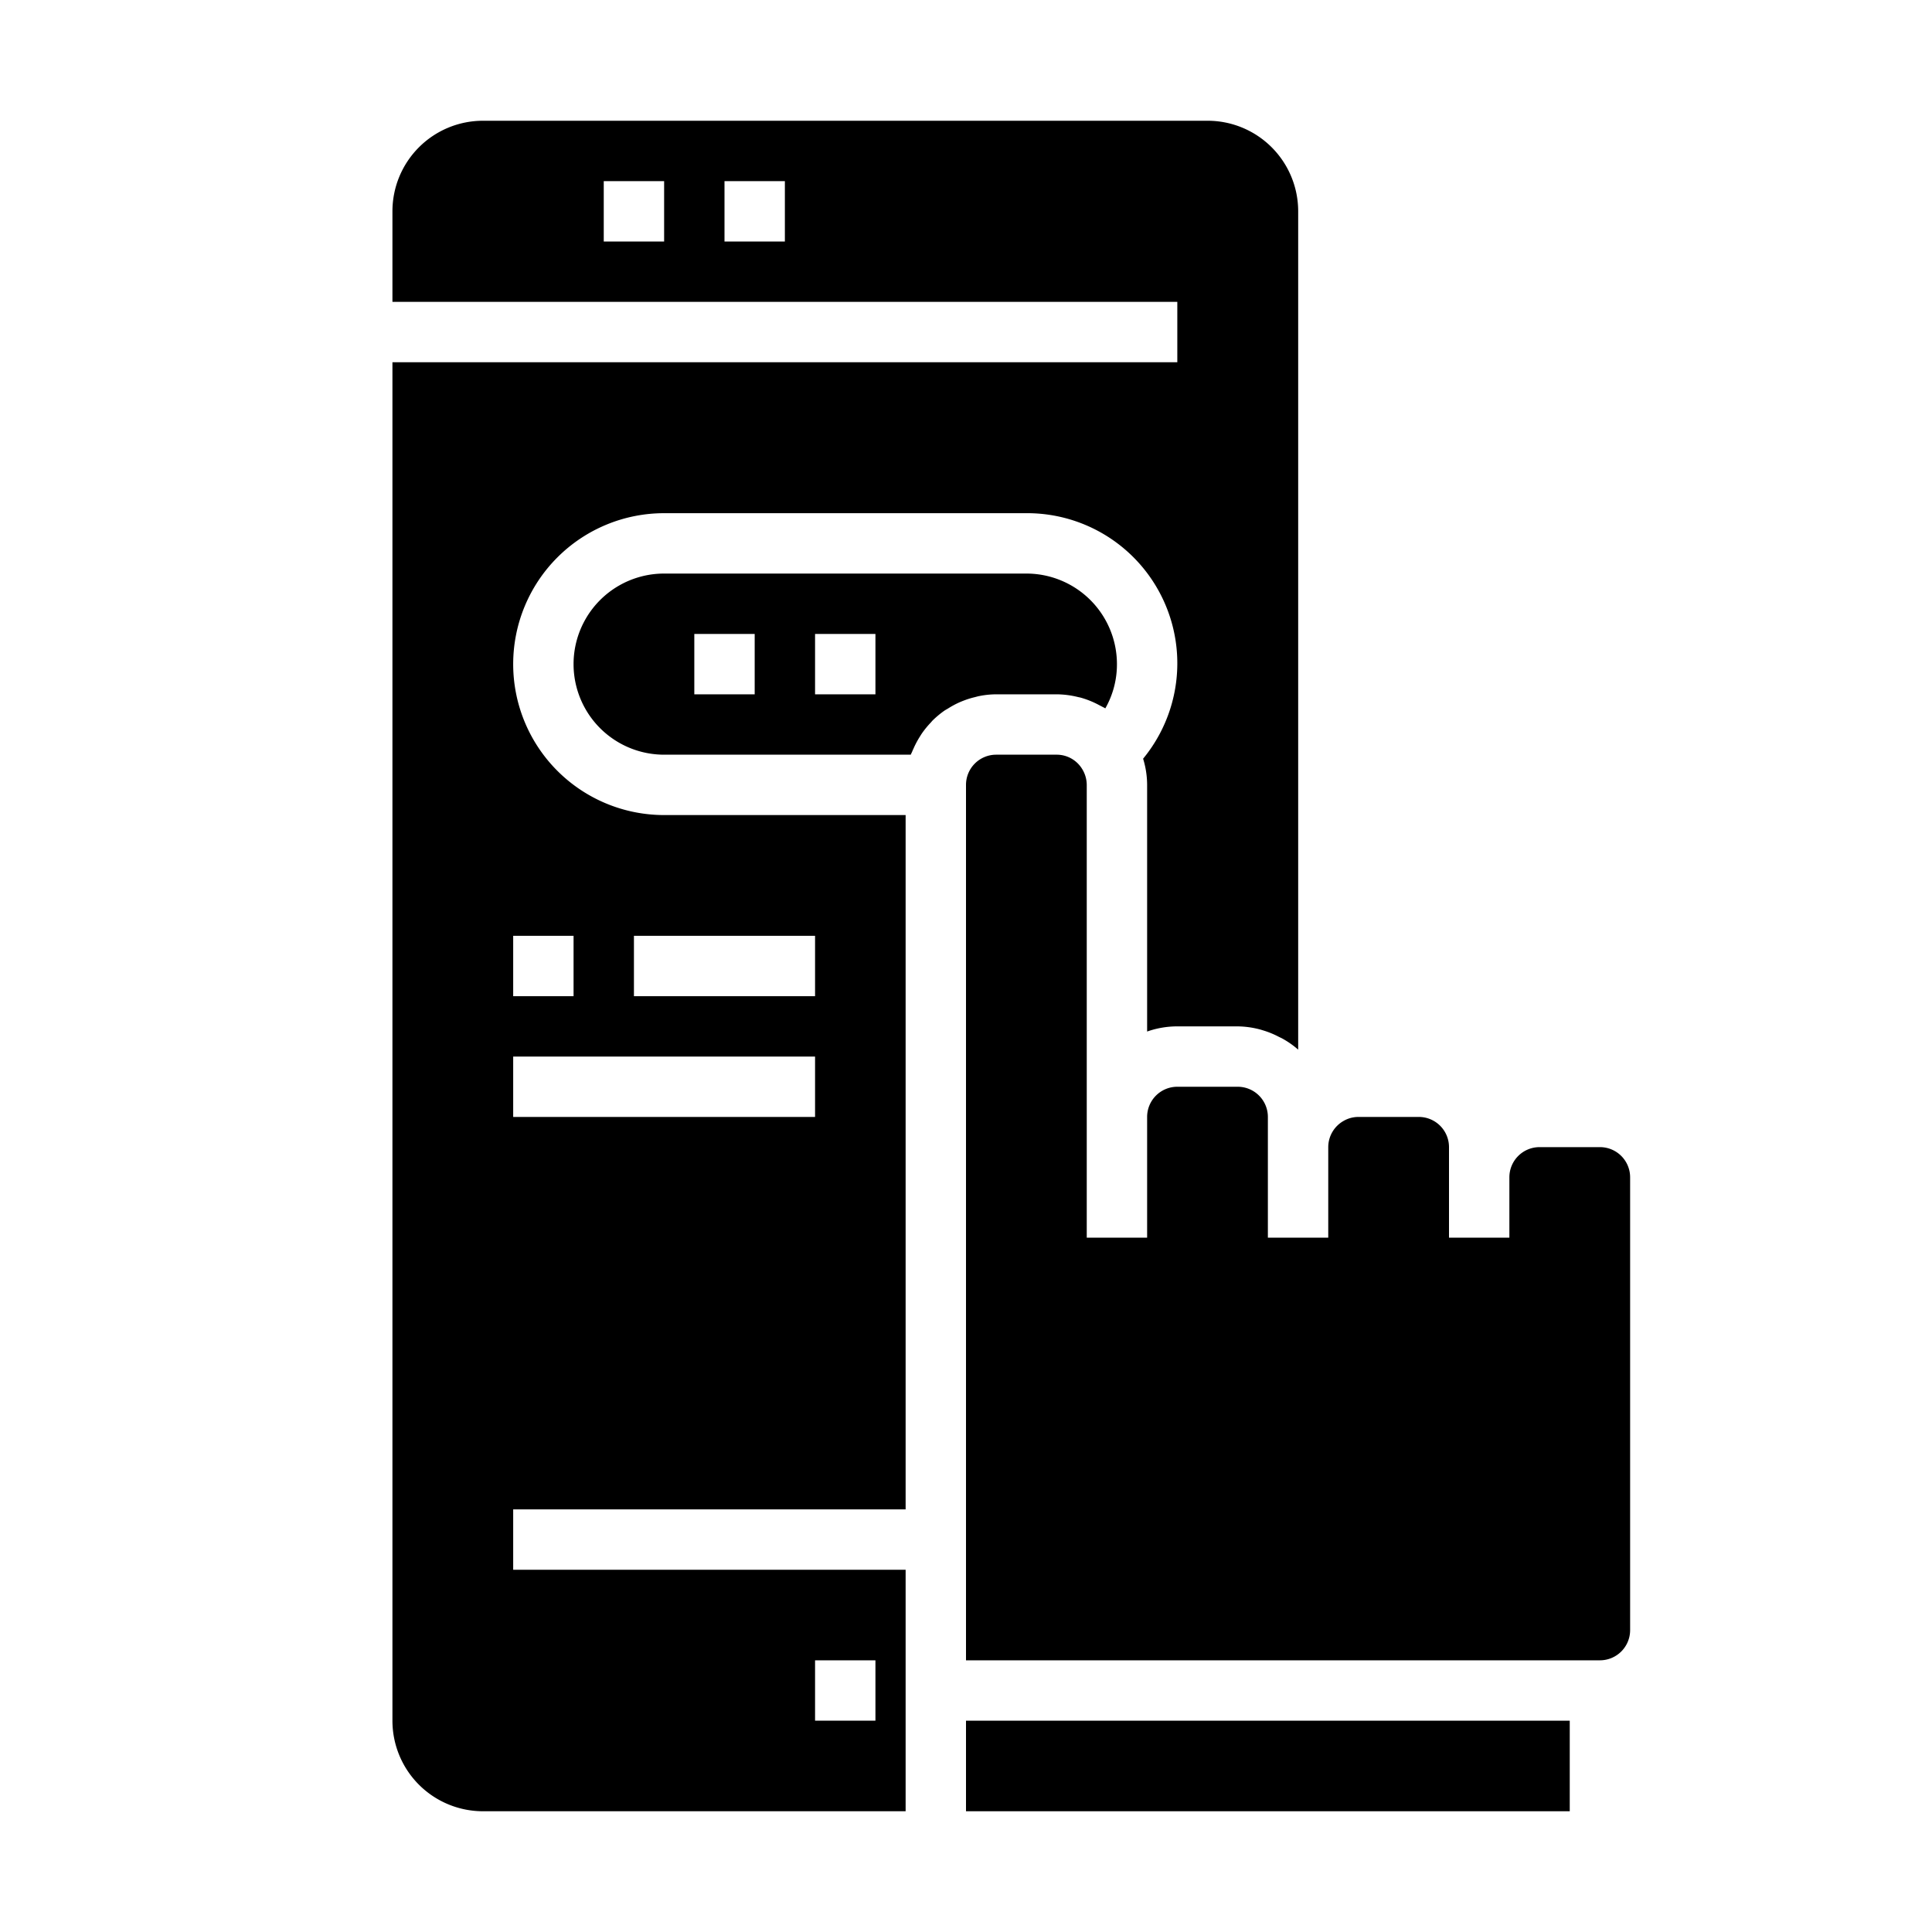 <svg xmlns="http://www.w3.org/2000/svg" viewBox="0 0 64 64" x="0px" y="0px"><g><path d="M31.419,23.461a2.991,2.991,0,0,1,.339-.184c.055-.025.11-.047.167-.069a2.781,2.781,0,0,1,.36-.112c.055-.014.108-.03.164-.04A2.941,2.941,0,0,1,33,23h2a3.025,3.025,0,0,1,.708.09c.027.007.055.011.083.018a2.974,2.974,0,0,1,.616.248c.032.017.064.033.1.052s.074.036.108.058A2.946,2.946,0,0,0,37,22a3,3,0,0,0-3-3H22a3,3,0,0,0,0,6h8.171c.012-.035.031-.066.045-.1.021-.054.045-.1.069-.156a3.063,3.063,0,0,1,.178-.329c.03-.047.058-.095.091-.141a3.017,3.017,0,0,1,.279-.338c.021-.021.037-.045.058-.066a3.14,3.14,0,0,1,.4-.333C31.334,23.51,31.377,23.487,31.419,23.461ZM25,23H23V21h2Zm4,0H27V21h2Z"></path><path d="M13,12V57a3,3,0,0,0,3,3H30V52H17V50H30V27H22a5,5,0,1,1,0-10H34a4.973,4.973,0,0,1,3.867,8.133A2.965,2.965,0,0,1,38,26v8.171A3,3,0,0,1,39,34h2a3,3,0,0,1,.688.089c.064.015.125.035.187.054a2.894,2.894,0,0,1,.482.2c.049.025.1.046.147.074a2.957,2.957,0,0,1,.5.354V7a3,3,0,0,0-3-3H16a3,3,0,0,0-3,3v3H39v2ZM27,55h2v2H27Zm0-18H17V35H27Zm-6-6h6v2H21Zm-2,0v2H17V31ZM22,8H20V6h2Zm4,0H24V6h2Z"></path><path d="M54,54V39a1,1,0,0,0-1-1H51a1,1,0,0,0-1,1v2H48V38a1,1,0,0,0-1-1H45a.983.983,0,0,0-.494.133A1,1,0,0,0,44,38v3H42V37a1,1,0,0,0-1-1H39a1,1,0,0,0-1,1v4H36V26a1.011,1.011,0,0,0-.152-.526A.987.987,0,0,0,35,25H33a1,1,0,0,0-1,1V55H53A1,1,0,0,0,54,54Z"></path><rect x="32" y="57" width="20" height="3"></rect></g></svg>
